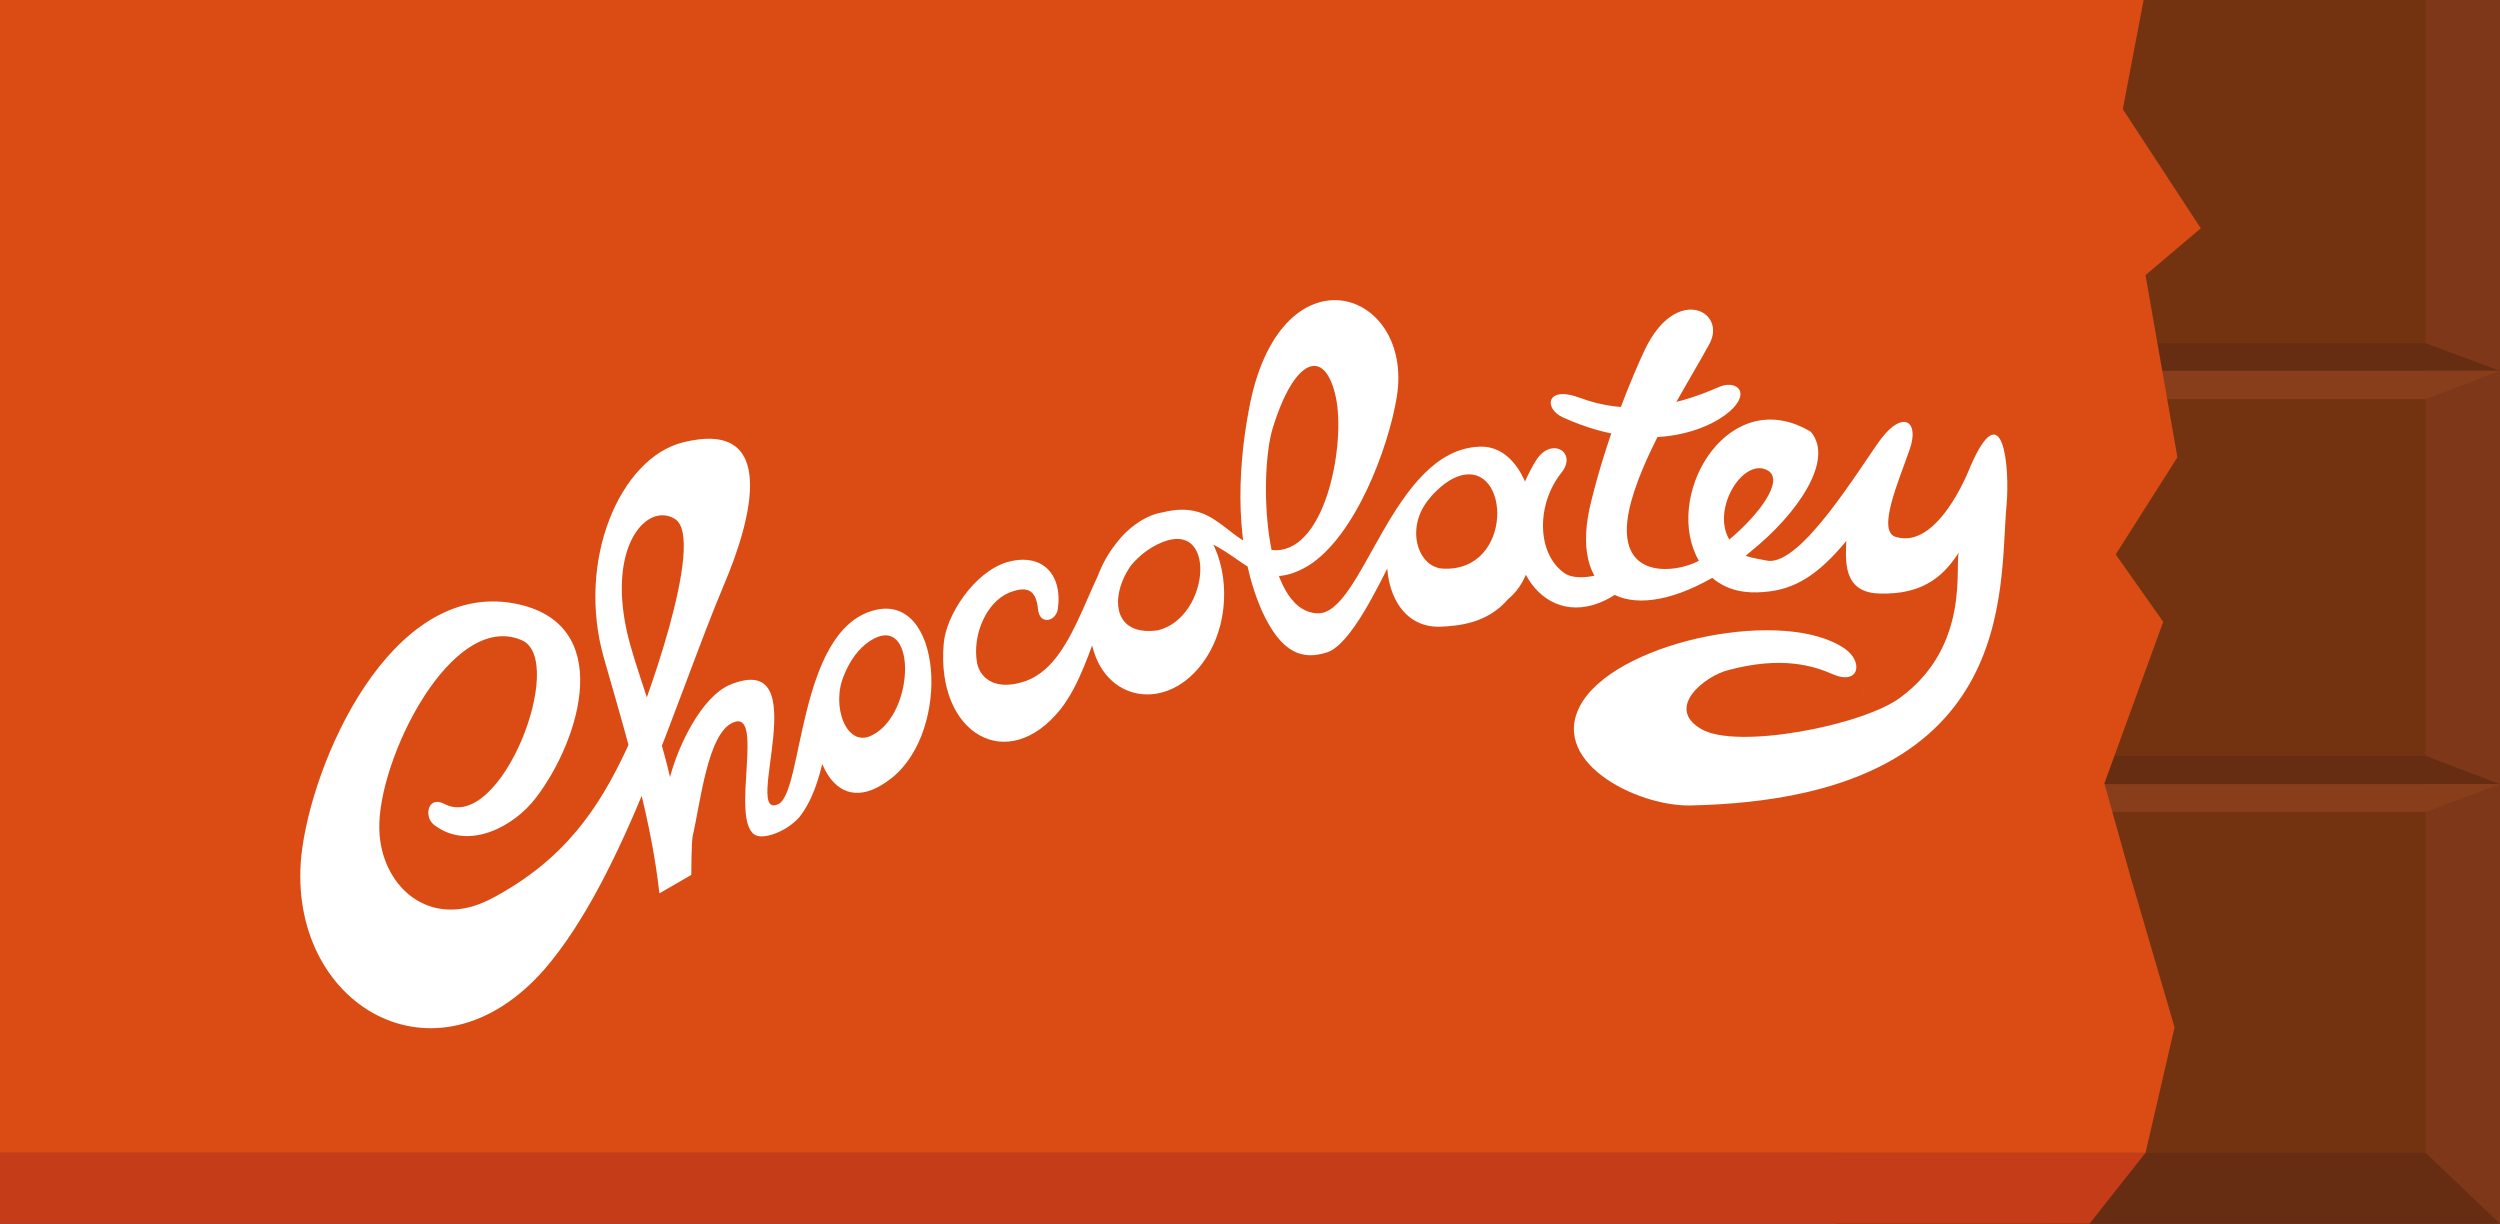 <svg xmlns="http://www.w3.org/2000/svg" xmlns:xlink="http://www.w3.org/1999/xlink" id="Layer_1" x="0" y="0" enable-background="new 0 0 352.6 172.6" version="1.0" viewBox="0 0 352.6 172.6" xml:space="preserve"><rect x="0" y="0" width="352.6" height="172.6" fill="#333333" stroke="none"/><polygon fill="#733310" points="352.6 172.6 259 172.6 259 -9.7 352.6 -11.4"/><polygon fill="#7E3718" points="352.6 172.6 342.1 162.6 342.1 -1.4 352.6 -11.4"/><polygon fill="#672D13" points="352.6 52.3 292.9 52.3 292.9 48.4 342.1 48.4"/><polygon fill="#893E1B" points="342.1 56.3 292.9 56.3 292.9 52.3 352.6 52.3"/><polygon fill="#672D13" points="352.6 110.6 292.9 110.6 292.9 106.6 342.1 106.6"/><polygon fill="#893E1B" points="342.1 114.5 292.9 114.5 292.9 110.6 352.6 110.6"/><polygon fill="#672D13" points="352.6 172.6 287.9 172.6 287.9 162.6 342.1 162.6"/><polygon fill="#DB4C14" points="302.6 162.6 -14 162.6 -14 -1.4 302.6 -1.4 299.4 15.4 310.4 32.2 302.6 38.8 307.1 64.5 298.4 78.2 305.1 87.7 296.8 110.5 300.5 123.7 306.7 144.9"/><path fill="#FDC300" d="M262.7,97.4c0.1,0,0.1-0.1,0.2-0.1C262.9,97.3,262.8,97.4,262.7,97.4z"/><g><path fill="#FFF" d="M249.4,79.1c4.8,0.5,13-13.3,15.9-17.2c3.1-4.1,5.5-2.5,4,1.6c-1.4,4.1-4.6,11.3-2,12.2 c5.2,1.7,9.3-6.6,10.6-9.9c4.6-10.6,5.6,0.1,5.1,5.5c-1.1,11.9,1.9,41.3-44.5,42.3c-7.7,0.2-20.7-6.4-15.2-14.8 c5.7-8.6,28.6-13.1,36.9-7.3c2.6,1.8,2.1,5.2-1.7,3.6c-2.7-1.2-7.2-2.6-14.7-0.6c-3.3,0.8-9,5.3-3.9,8.3c5,3,22.9-0.5,28.1-4.4 c10.1-7.4,7.6-19,8.3-20.5c0,0,0.1-0.1,0.1-0.1c0,0-0.1,0.1-0.1,0.1c-1.8,2.7-4.5,6.1-11.4,5.8c-5-0.2-4.6-4.7-4.5-7.4 c-3.9,4.7-7.2,6.9-11.7,7.2c-2.3,0.2-5-0.1-7.2-2c-12.3,7-20.3,2.1-17.1-10.7c2.3-9.4,5.9-17.9,7.6-21.5c4.4-9.2,11.6-5.4,9.1-0.8 c-3.1,5.7-8.9,14.6-11,22.1c-3.2,11.5,6.2,10.3,9.5,8.5c-0.1-0.3-0.3-0.5-0.4-0.8c-4.3-9.3,4.9-24.2,16.2-17.4 c3.4,4-2,11.7-8.5,16.9c-0.2,0.2-0.5,0.4-0.7,0.6C247.2,78.7,248.2,78.9,249.4,79.1z M243.9,76.1c4.3-3.6,7.7-8.3,5.5-9.7 C246,64.3,241.3,71.7,243.9,76.1z"/><path fill="#FFF" d="M62.7,113.4c8,4.1,17.3-20.3,10.9-23.1C63.7,86,53.2,107.2,53.5,117c0.2,7.9,7,14.3,15.7,9.8 c10.5-5.5,15.3-12.9,19.2-21.2c2.3-5,11.3-29.6,6.8-32.4c-3.8-2.4-9.5,3.5-6.8,15.8c1.1,5,4.2,12.4,6.1,20.6 c1.2-4.6,4.5-11.3,8.4-13c12.5-5.2,1.6,19.4,6.9,16.8c3.5-1.8,2.7-24.4,13.4-27.3c9.7-2.7,11,16.9,2.6,23.6 c-8,6.4-11.9-2.9-10.8-11.2c0.5-3.5,5.8-7.1,4.1-3.4c-2,4.4,0.3,10.5,3.9,8.6c6.2-3.1,6.3-17.6-0.3-13.3c-6.8,4.5-4.6,18.2-10,24.9 c-1.9,2.1-5.2,3.2-6.3,2.4c-3.4-2.3,1.5-17.7-3-15.8c-3.6,1.5-4.6,11.3-5.7,16c-0.2,1-0.2,5.5-0.2,5.5l-4.5,2.6 c-1.1-10-4-19.9-7.8-33.1c-4-13.9,2.3-28.3,11.1-30.5c13.5-3.4,9.8,10.7,5.8,20.1c-6.7,15.9-14,41.1-25.3,54.2 c-15.4,17.6-36.4,4.9-34.3-16c1.4-13.1,12.5-38.8,30-35.6c14.5,2.7,9.3,19.3,3.1,27.4c-3.1,4.1-9.5,7.5-14.3,3.9 C59.7,115.3,60.3,112.1,62.7,113.4z"/><path fill="#FFF" d="M146.4,85.9c-0.3-3-1.8-3.2-4.1-2.3c-3.1,1.3-5.2,5.8-4.5,9.9c0.5,2.4,2.9,4,7,2.5 c7.4-2.8,8.7-16.3,14.3-21.2c11-9.6,18.4,9.7,9.8,19.6c-5.6,6.4-14.6,3.9-15.2-5.7c-0.5-6.9,3.6-15.2,11-16.6 c7.6-1.5,8.6,5.5,15.3,5.5c7.1-0.1,9.8-15.2,8.4-21.6c-1.5-7-5.8-5.7-8.9,4.4c-1.9,6.2-1.5,25.8,6.3,26.1 c6.4,0.3,10.5-23.1,22.9-23.5c8.2-0.3,10.4,16.4,4,21.5c-2.9,3.4-6.9,3.8-9.8,3.9c-7.8,0-9.5-11.4-4.3-18.7 c2.7-3.9,6.2-2.9,3.1,0.5c-3.6,4.1-1.8,9.8,1.8,10c10,0.5,9.6-15.2,2.4-13.1c-2.6,0.8-5.7,3.9-9.3,11.2c-2.2,4.4-6.1,12.6-9.4,13.7 c-3.4,1.1-6.4,0.3-9.2-5.8c-3.9-8.8-3.5-19.6-1.9-28.2c4.2-23.6,23.4-17.4,20.9-2c-1.2,7.3-5.9,19.7-12.5,23.8 c-7.4,4.4-9.5-2.5-16-3.9c-9.7-2.3-15.9,14.5-5.2,13c7.5-1.8,8.5-16.4-0.1-12.1c-8,4-8.2,16.3-13.6,23.2 c-7.5,9.4-17.6,3.5-16.5-9.2c0.3-4,4.3-10.1,8.9-11.5c4.8-1.4,7.9,1.5,7.2,6.6C148.9,87.7,146.6,88.2,146.4,85.9z"/><path fill="#FFF" d="M220.2,66.7c-3.5,4.4-3.5,11.3,0.4,14.1c1.6,1.2,5.6,0.6,8.4-1.4l1.5,2.3c-9.2,8.9-18.2,1.7-16.7-10.1 c0.2-1.3,1.6-4.8,3-6.9C219,61.6,222.5,63.9,220.2,66.7z"/><path fill="#FFF" d="M222.8,56.1c-4.8-1.8-5.1,1.6-2.3,2.8c12.6,5.7,21.5,1.3,24-1.4c2.3-2.5,0.1-3.9-2.1-2.9 C235.6,57.6,229.2,58.5,222.8,56.1z"/></g><polygon fill="#C43C18" points="302.6 162.6 -14 162.6 -28.3 172.6 294.7 172.6"/></svg>